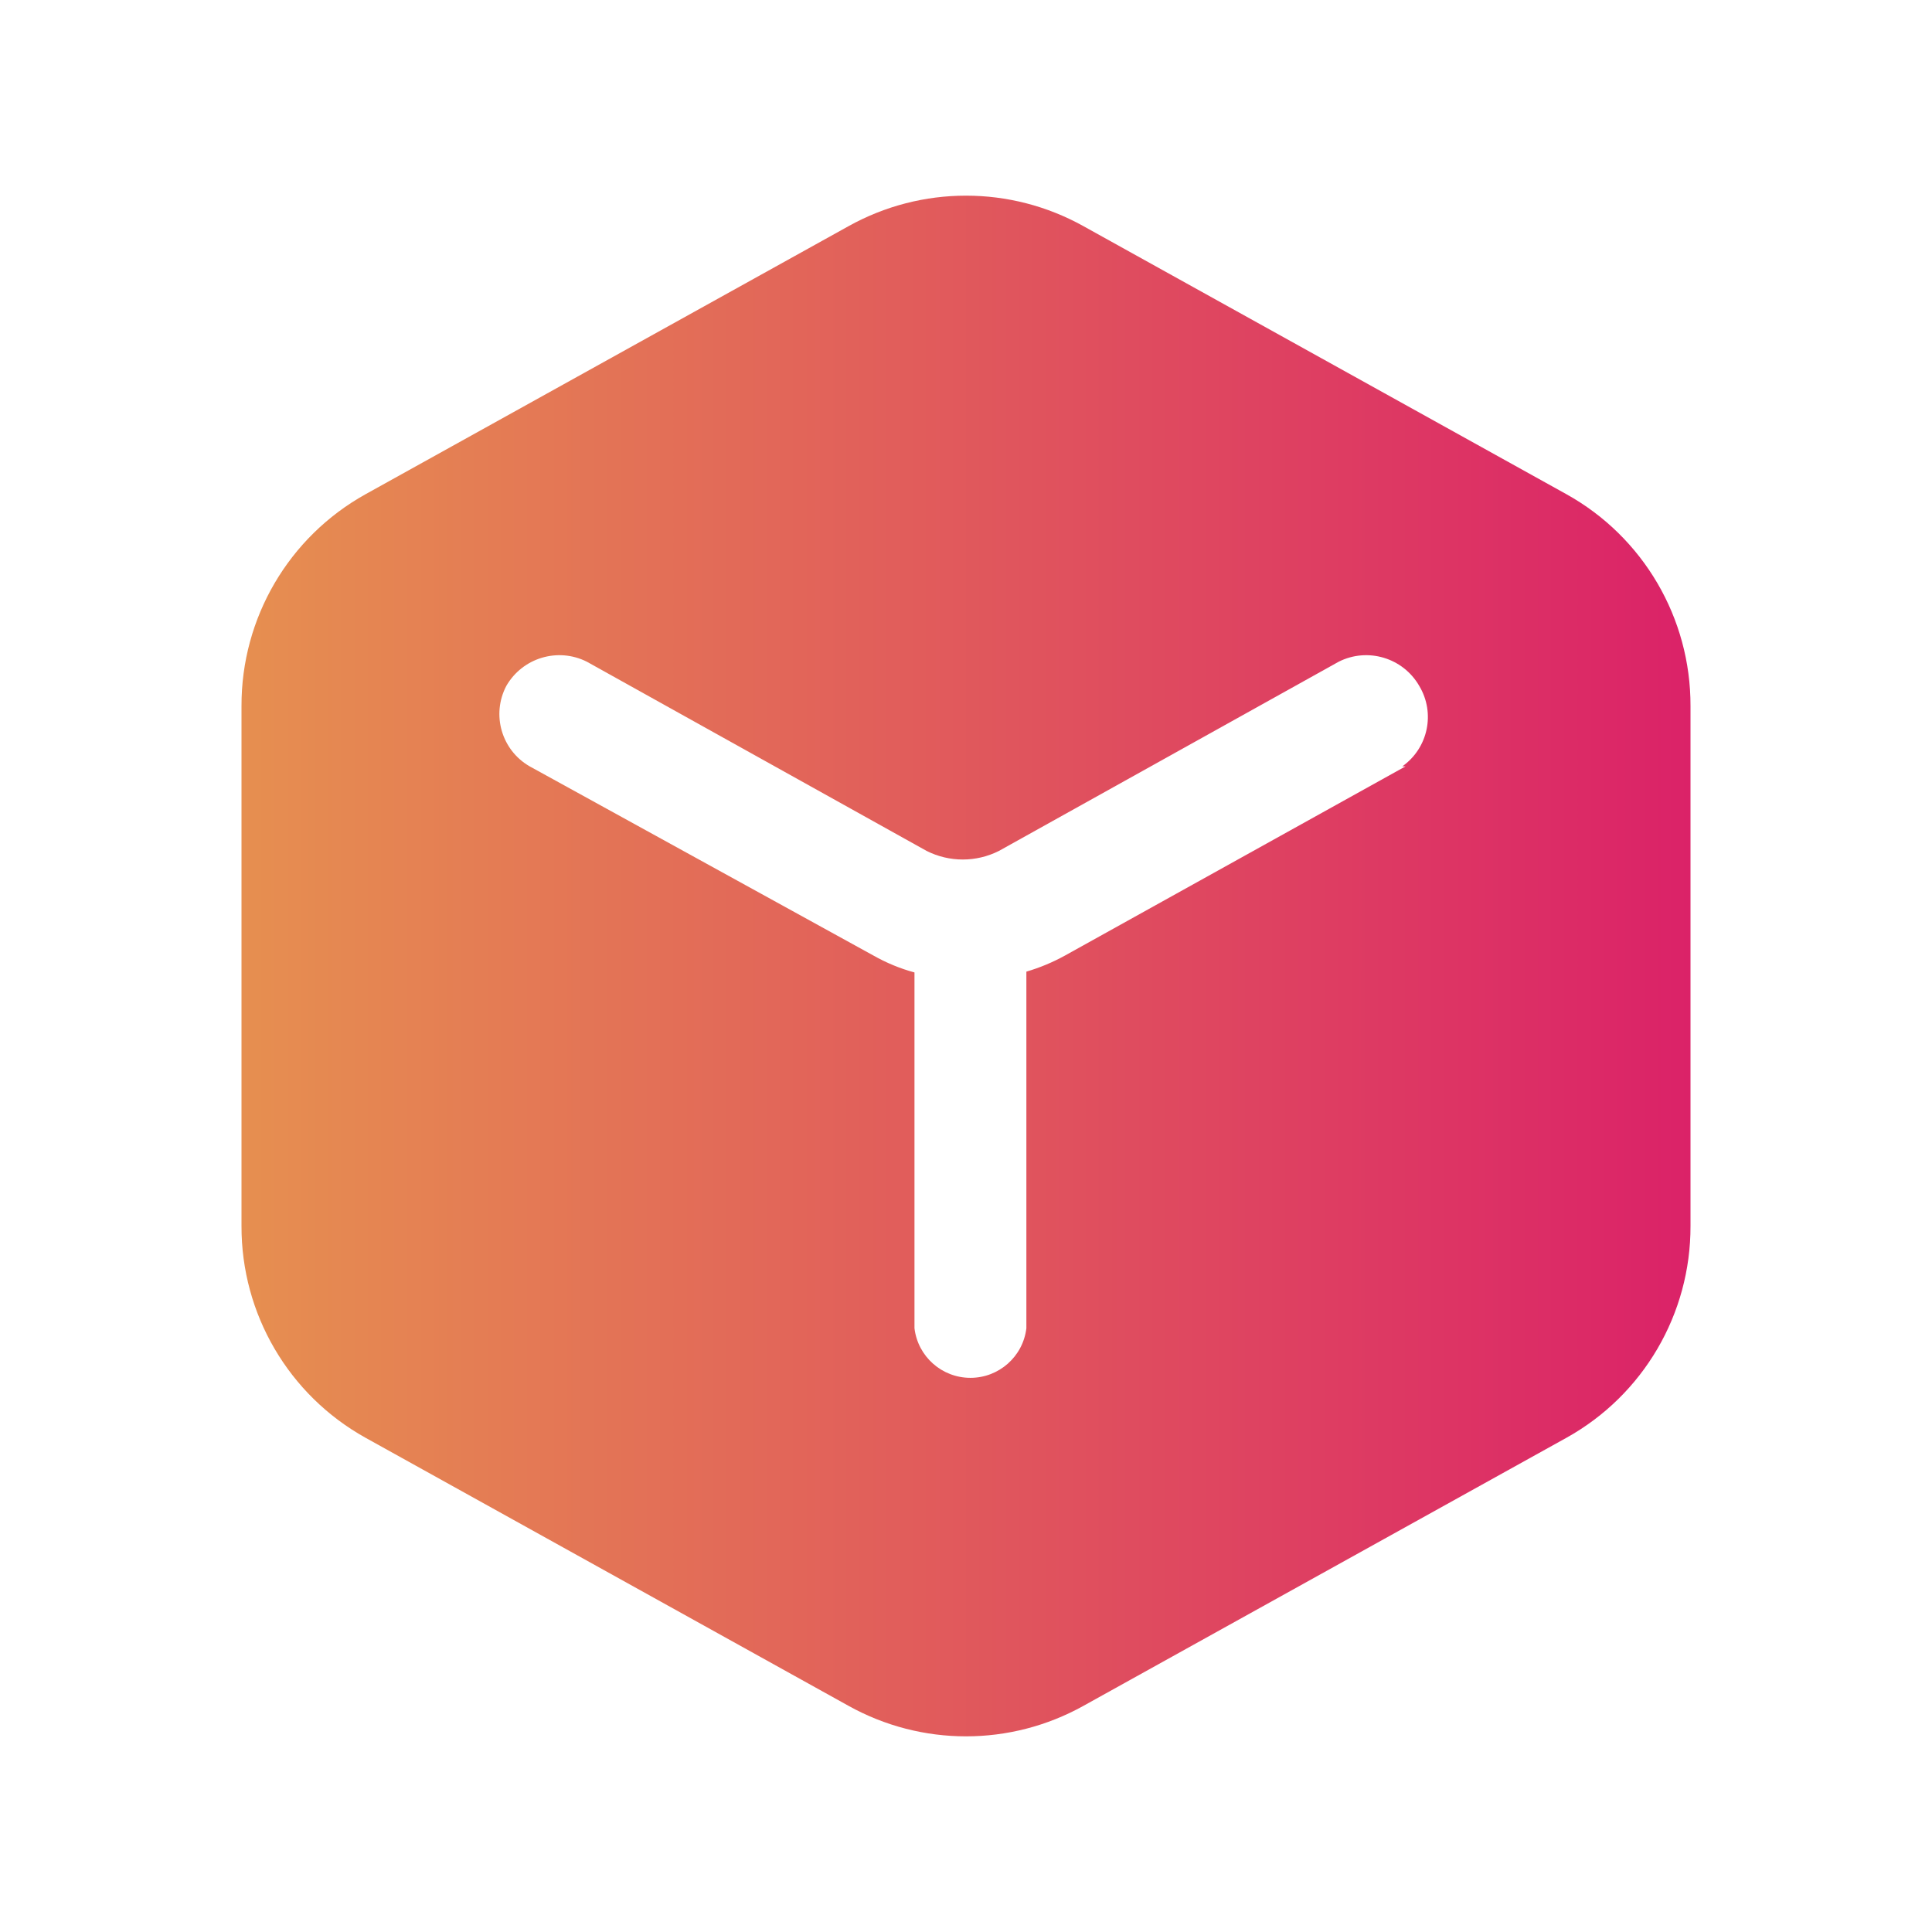 <svg width="24" height="24" viewBox="0 0 24 24" fill="none" xmlns="http://www.w3.org/2000/svg">
<path fill-rule="evenodd" clip-rule="evenodd" d="M13.46 2.81L19.46 6.14C20.414 6.671 21.003 7.678 21 8.77V15.23C21.003 16.322 20.414 17.329 19.46 17.86L13.46 21.19C12.552 21.696 11.448 21.696 10.54 21.19L4.54 17.86C3.586 17.329 2.997 16.322 3 15.23V8.77C2.997 7.678 3.586 6.671 4.54 6.14L10.54 2.81C11.448 2.304 12.552 2.304 13.46 2.81ZM13.23 11.87L17.46 9.52H17.42C17.741 9.293 17.833 8.857 17.63 8.52C17.429 8.171 16.99 8.039 16.63 8.22L12.41 10.57C12.127 10.713 11.793 10.713 11.51 10.57L7.29 8.22C6.93 8.039 6.491 8.171 6.29 8.52C6.102 8.877 6.23 9.319 6.58 9.52L10.85 11.87C11.011 11.961 11.182 12.032 11.36 12.08V16.5C11.402 16.852 11.701 17.116 12.055 17.116C12.409 17.116 12.708 16.852 12.75 16.5V12.07C12.917 12.021 13.078 11.954 13.23 11.87Z" fill="url(#paint0_linear_0_122)"/>
<defs>
<linearGradient id="paint0_linear_0_122" x1="3" y1="12" x2="21" y2="12" gradientUnits="userSpaceOnUse">
<stop stop-color="#E68F50"/>
<stop offset="1" stop-color="#DB2268"/>
</linearGradient>
</defs>
</svg>
